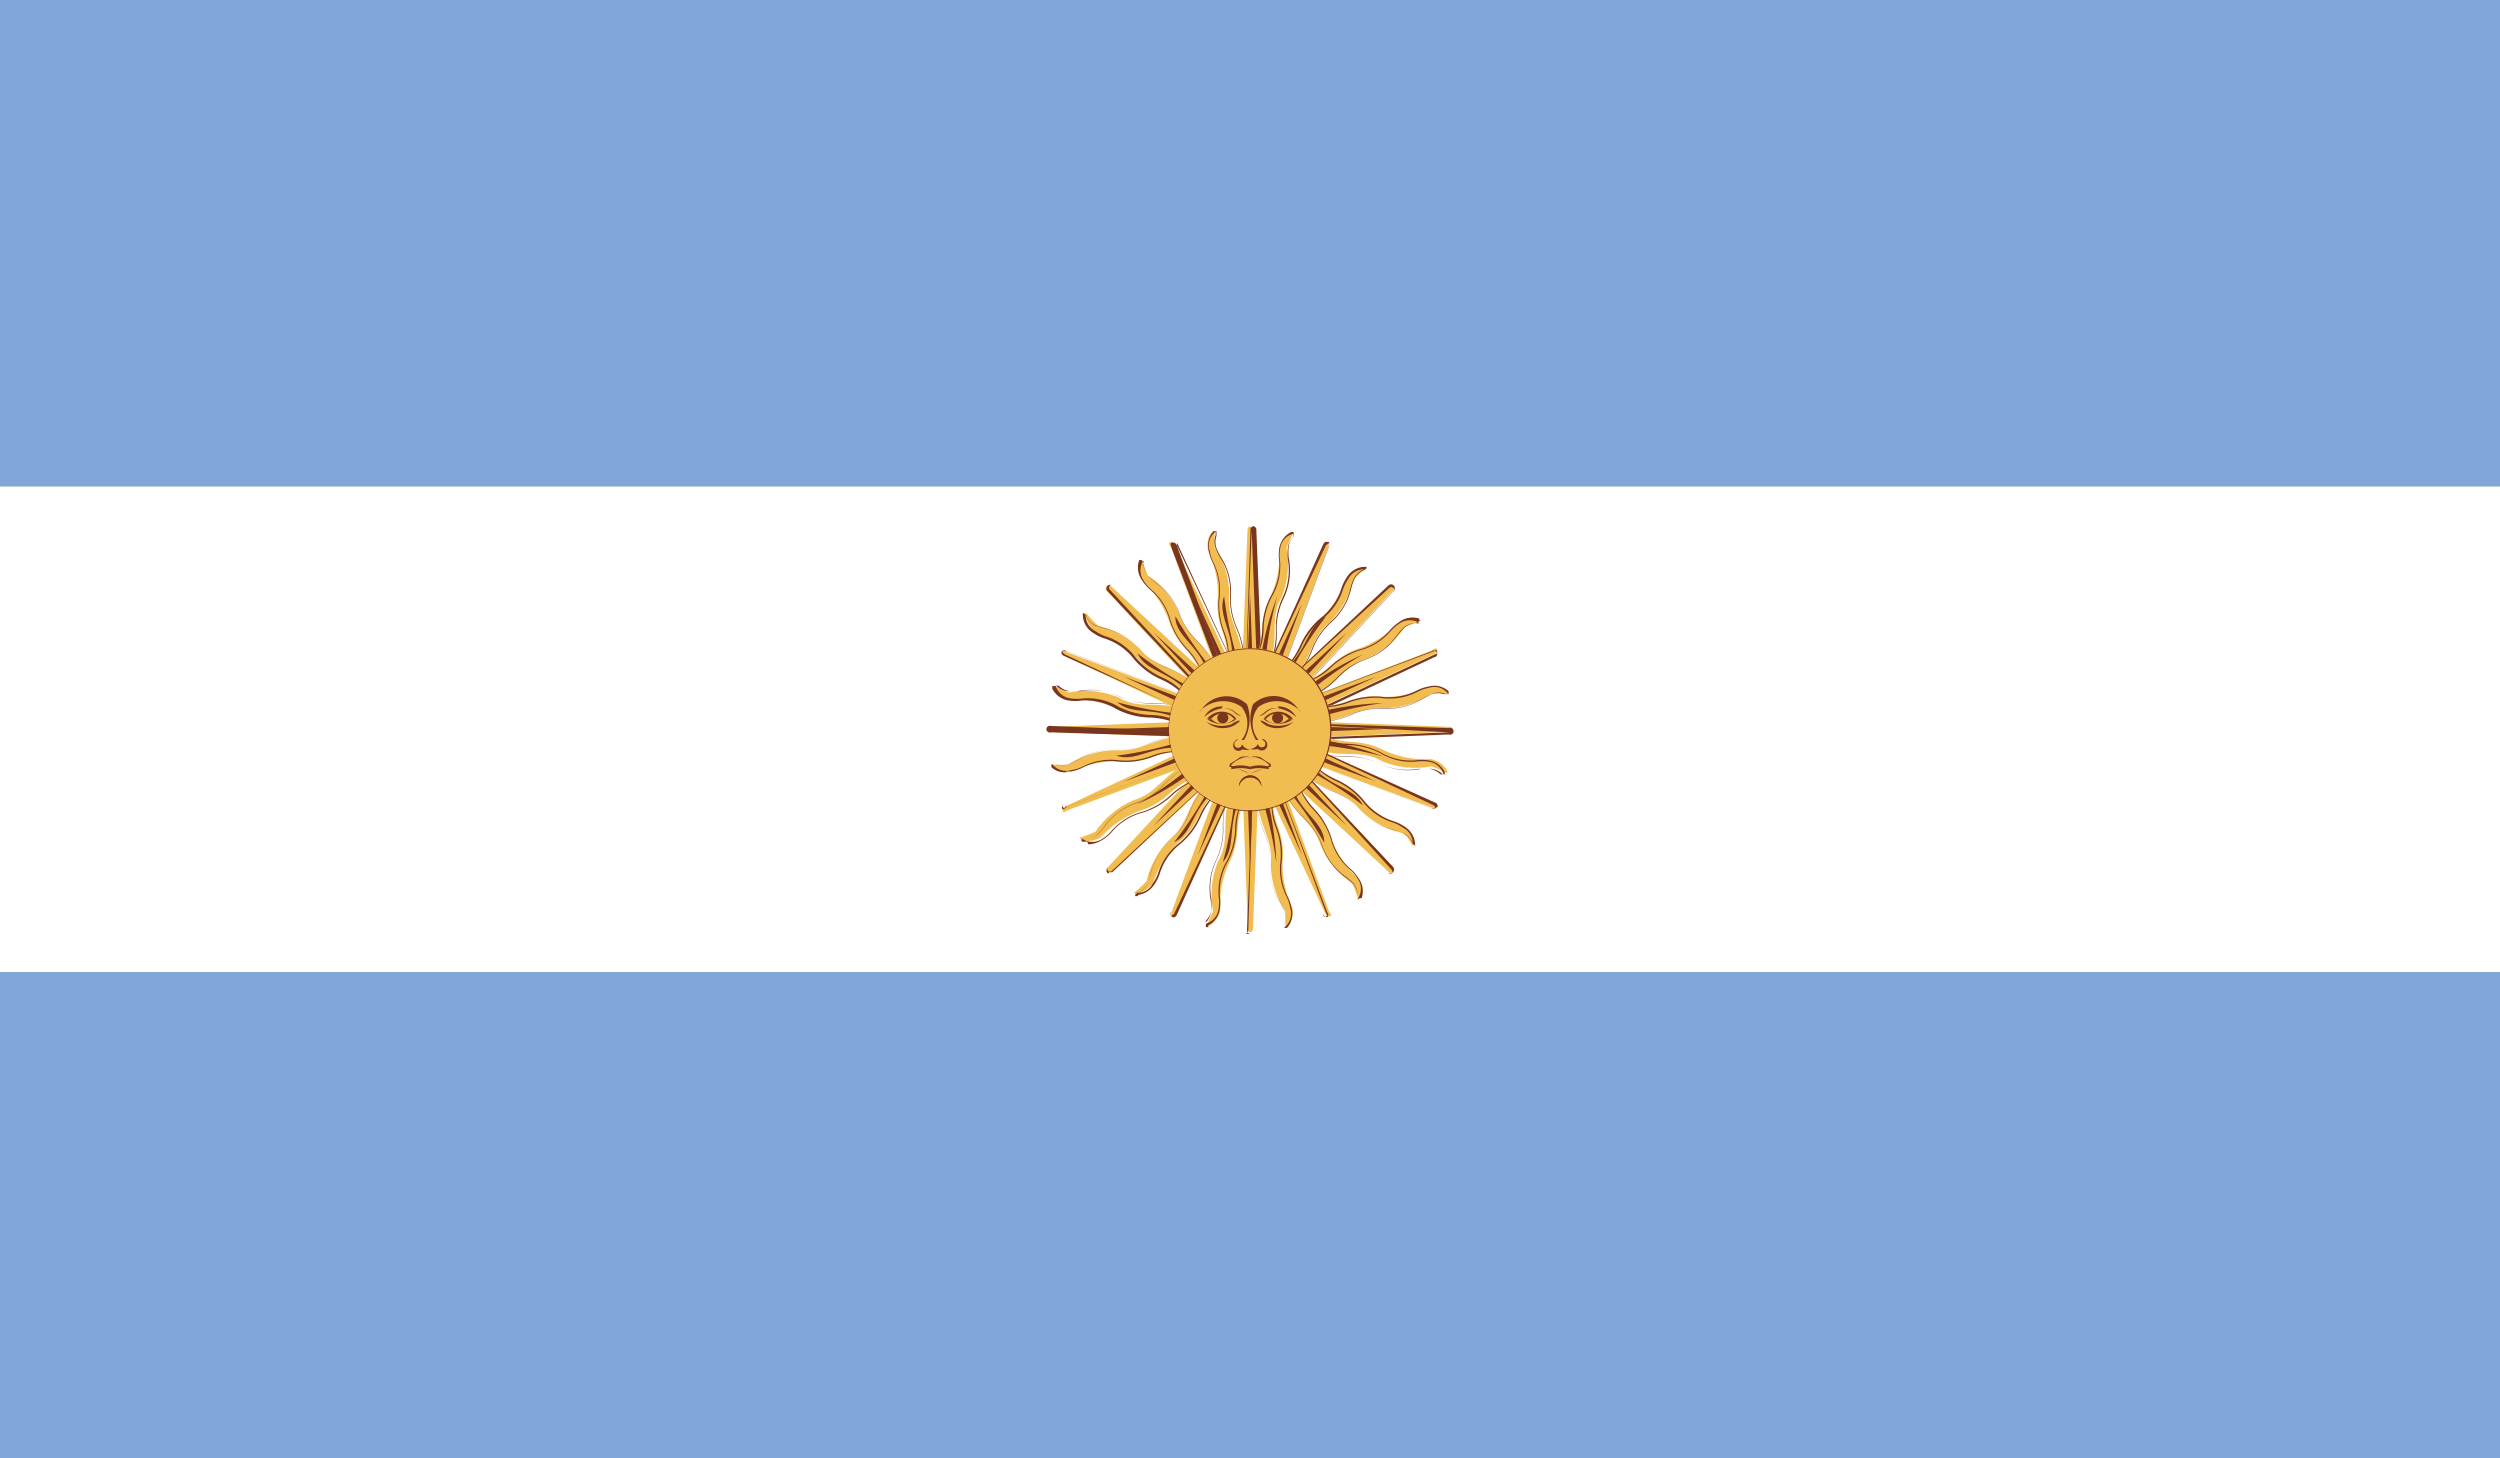 <svg xmlns="http://www.w3.org/2000/svg" xmlns:xlink="http://www.w3.org/1999/xlink" viewBox="0 0 58.92 34.37">
  <rect x="0" y="0" width="58.92" height="34.37" fill="#808080" stroke="none"/>
  <defs>
    <style>
      .a {
        fill: none;
      }

      .b {
        clip-path: url(#a);
      }

      .c {
        fill: #fff;
      }

      .d {
        fill: #80a7d8;
      }

      .e {
        fill: #f1bd51;
      }

      .f {
        fill: #7a361d;
      }
    </style>
    <clipPath id="a" transform="translate(-1092.64 -28.99)">
      <rect class="a" x="1092.64" y="28.99" width="58.92" height="34.37"/>
    </clipPath>
  </defs>
  <title>Argentina</title>
  <g class="b">
    <rect class="c" y="11.46" width="58.92" height="11.46"/>
    <rect class="d" width="58.92" height="11.46"/>
    <rect class="d" y="22.91" width="58.92" height="11.46"/>
    <g class="b">
      <path class="e" d="M1121.87,46.18l0.18,4.69s0,0.09.06,0.09,0.06-.09.06-0.09l0.18-4.69h-0.47Z" transform="translate(-1092.64 -28.99)"/>
      <path class="f" d="M1122.1,51a0.09,0.09,0,0,1-.07-0.1l-0.18-4.69h0l0.18,4.69s0,0.07,0,.07,0-.07,0-0.07l0.18-4.69-0.15,4.69a0.09,0.09,0,0,1-.07.1h0Z" transform="translate(-1092.64 -28.99)"/>
      <polygon class="f" points="29.35 17.18 29.46 20.4 29.58 17.18 29.35 17.18"/>
      <path class="e" d="M1121.66,47.69c-0.27.59,0,1.07-.31,1.59a2.07,2.07,0,0,0-.12,1.17,3.39,3.39,0,0,1-.16.36c0,0.05.25-.05,0.33-0.37a2.35,2.35,0,0,1,.21-1.12c0.32-.63.07-0.92,0.39-1.48Z" transform="translate(-1092.64 -28.99)"/>
      <path class="f" d="M1121.12,50.84l-0.06,0s0-.07,0-0.11a0.42,0.42,0,0,0,.12-0.26,1.41,1.41,0,0,0,0-.23,1.52,1.52,0,0,1,.13-1,1.67,1.67,0,0,0,.15-0.76,2,2,0,0,1,.16-0.83h0a2,2,0,0,0-.15.82,1.69,1.69,0,0,1-.15.77,1.49,1.49,0,0,0-.13.94,1.47,1.47,0,0,1,0,.23,0.46,0.46,0,0,1-.13.28s0,0.06,0,.07a0.42,0.42,0,0,0,.3-0.36,0.93,0.93,0,0,0,0-.29,1.44,1.44,0,0,1,.2-0.84,1.74,1.74,0,0,0,.19-0.76,1.51,1.51,0,0,1,.2-0.72,1.83,1.83,0,0,0-.17.73,1.8,1.8,0,0,1-.2.77,1.42,1.42,0,0,0-.19.82,1,1,0,0,1,0,.3,0.5,0.5,0,0,1-.28.39h0Z" transform="translate(-1092.64 -28.99)"/>
      <path class="f" d="M1121.73,47.84a8.36,8.36,0,0,1-.27,1.47c0.31-.36.11-0.82,0.38-1.42Z" transform="translate(-1092.64 -28.99)"/>
      <path class="e" d="M1122.34,46.18l-0.18-4.69s0-.09-0.06-0.09-0.06.09-.06,0.09l-0.18,4.69h0.47Z" transform="translate(-1092.64 -28.99)"/>
      <path class="f" d="M1122.32,46.18l-0.18-4.69s0-.07,0-0.07,0,0.07,0,.07l-0.18,4.69,0.15-4.69a0.09,0.09,0,0,1,.07-0.1,0.09,0.09,0,0,1,.07.1l0.18,4.68h0Z" transform="translate(-1092.64 -28.99)"/>
      <polygon class="f" points="29.58 17.18 29.46 13.97 29.35 17.18 29.58 17.18"/>
      <path class="e" d="M1122.54,44.67c0.27-.59,0-1.07.3-1.59a2.08,2.08,0,0,0,.12-1.17,2.92,2.92,0,0,1,.16-0.36c0-.06-0.25.05-0.33,0.37a2.32,2.32,0,0,1-.21,1.13c-0.32.63-.07,0.92-0.39,1.48Z" transform="translate(-1092.64 -28.99)"/>
      <path class="f" d="M1122.56,44.67h0a2,2,0,0,0,.15-0.81,1.67,1.67,0,0,1,.15-0.77,1.51,1.51,0,0,0,.13-0.93,1.31,1.31,0,0,1,0-.24,0.44,0.44,0,0,1,.13-0.28s0-.05,0-0.07a0.41,0.41,0,0,0-.31.36,1,1,0,0,0,0,.29,1.42,1.42,0,0,1-.2.84,1.74,1.74,0,0,0-.19.76,1.48,1.48,0,0,1-.2.72,1.86,1.86,0,0,0,.17-0.73,1.76,1.76,0,0,1,.2-0.77,1.41,1.41,0,0,0,.2-0.82,0.93,0.93,0,0,1,0-.3,0.51,0.51,0,0,1,.28-0.39h0l0.06,0s0,0.06,0,.1a0.42,0.42,0,0,0-.12.26,1.43,1.43,0,0,0,0,.23,1.52,1.52,0,0,1-.13,1,1.64,1.64,0,0,0-.15.76,2,2,0,0,1-.15.82h0Z" transform="translate(-1092.64 -28.99)"/>
      <path class="f" d="M1122.47,44.52a8.59,8.59,0,0,1,.27-1.47,6.92,6.92,0,0,0-.38,1.42Z" transform="translate(-1092.64 -28.99)"/>
      <path class="e" d="M1122.1,45.94l-4.69.18s-0.09,0-.09.06,0.09,0.06.09,0.06l4.69,0.18V45.94Z" transform="translate(-1092.64 -28.99)"/>
      <path class="f" d="M1122.1,46.4l-4.69-.15a0.08,0.08,0,1,1,0-.15l4.69-.18v0l-4.69.18s-0.07,0-.07,0,0.07,0,.07,0l4.69,0.18h0Z" transform="translate(-1092.64 -28.99)"/>
      <polygon class="f" points="29.46 17.07 26.24 17.18 29.46 17.3 29.46 17.07"/>
      <path class="e" d="M1120.59,45.74c-0.59-.27-1.07,0-1.58-0.31a2.07,2.07,0,0,0-1.18-.12,3.33,3.33,0,0,1-.36-0.16c-0.05,0,.05.25,0.37,0.33a2.3,2.3,0,0,1,1.12.21c0.63,0.32.92,0.07,1.48,0.39Z" transform="translate(-1092.64 -28.99)"/>
      <path class="f" d="M1120.45,46.07a1.86,1.86,0,0,0-.73-0.17,1.78,1.78,0,0,1-.77-0.2,1.41,1.41,0,0,0-.82-0.2,1,1,0,0,1-.3,0,0.51,0.51,0,0,1-.39-0.28h0l0-.06s0.07,0,.1,0a0.44,0.44,0,0,0,.26.12h0.23a1.54,1.54,0,0,1,1,.13,1.64,1.64,0,0,0,.76.15,2,2,0,0,1,.83.16v0a2,2,0,0,0-.81-0.15,1.67,1.67,0,0,1-.77-0.16,1.52,1.52,0,0,0-.94-0.13h-0.23a0.45,0.45,0,0,1-.28-0.13s-0.06,0-.07,0a0.42,0.42,0,0,0,.36.3,1,1,0,0,0,.29,0,1.43,1.43,0,0,1,.84.2,1.76,1.76,0,0,0,.76.19,1.49,1.49,0,0,1,.72.2h0Z" transform="translate(-1092.64 -28.99)"/>
      <path class="f" d="M1120.44,45.81a8.81,8.81,0,0,1-1.47-.27c0.36,0.31.82,0.11,1.42,0.38Z" transform="translate(-1092.64 -28.99)"/>
      <path class="e" d="M1122.1,46.42l4.69-.18s0.09,0,.09-0.06-0.09-.06-0.09-0.06l-4.69-.18v0.47Z" transform="translate(-1092.64 -28.99)"/>
      <path class="f" d="M1122.1,46.43v0l4.69-.18s0.07,0,.07,0-0.07,0-.07,0L1122.1,46l4.69,0.15a0.08,0.08,0,1,1,0,.15l-4.68.18h0Z" transform="translate(-1092.64 -28.99)"/>
      <polygon class="f" points="29.46 17.3 32.68 17.18 29.46 17.07 29.46 17.3"/>
      <path class="e" d="M1123.62,46.62c0.59,0.27,1.07,0,1.59.31a2.06,2.06,0,0,0,1.17.12,3.19,3.19,0,0,1,.36.16c0.05,0-.05-0.25-0.37-0.33a2.32,2.32,0,0,1-1.12-.21c-0.63-.32-0.92-0.07-1.48-0.39Z" transform="translate(-1092.64 -28.99)"/>
      <path class="f" d="M1126.71,47.23a0.14,0.14,0,0,1-.08,0,0.42,0.42,0,0,0-.26-0.12h-0.23a1.52,1.52,0,0,1-1-.13,1.65,1.65,0,0,0-.76-0.15,2,2,0,0,1-.82-0.16v0a2,2,0,0,0,.81.15,1.68,1.68,0,0,1,.77.16,1.51,1.51,0,0,0,.93.13h0.24a0.45,0.45,0,0,1,.28.13s0.05,0,.07,0a0.42,0.42,0,0,0-.36-0.3,1,1,0,0,0-.29,0,1.4,1.4,0,0,1-.84-0.2,1.77,1.77,0,0,0-.76-0.19,1.48,1.48,0,0,1-.72-0.2,1.84,1.84,0,0,0,.72.17,1.81,1.81,0,0,1,.77.2,1.4,1.4,0,0,0,.82.19,0.93,0.93,0,0,1,.3,0,0.5,0.5,0,0,1,.39.28h0l0,0.06h0Z" transform="translate(-1092.64 -28.99)"/>
      <path class="f" d="M1123.77,46.55a9.05,9.05,0,0,1,1.47.27,7,7,0,0,0-1.42-.38Z" transform="translate(-1092.64 -28.99)"/>
      <path class="e" d="M1121.93,46l-3.19,3.44s-0.06.06,0,.1,0.11,0,.11,0l3.44-3.19Z" transform="translate(-1092.64 -28.99)"/>
      <path class="f" d="M1118.76,49.58a0.08,0.08,0,0,1,0-.14l3.19-3.44,0,0-3.19,3.44s-0.05.05,0,.08,0.08,0,.08,0l3.44-3.19-3.42,3.21a0.14,0.14,0,0,1-.08,0h0Z" transform="translate(-1092.64 -28.99)"/>
      <polygon class="f" points="29.38 17.1 27.19 19.46 29.55 17.27 29.38 17.1"/>
      <path class="e" d="M1120.72,46.94c-0.61.23-.78,0.73-1.34,0.9a2.05,2.05,0,0,0-.92.75,2.91,2.91,0,0,1-.37.14c0,0.07.21,0.14,0.49,0a2.34,2.34,0,0,1,.95-0.64c0.68-.22.69-0.6,1.32-0.77Z" transform="translate(-1092.64 -28.99)"/>
      <path class="f" d="M1118.26,48.82a0.27,0.27,0,0,1-.13,0l0-.06s0,0,.1,0a0.42,0.42,0,0,0,.27-0.1,1.29,1.29,0,0,0,.15-0.17,1.55,1.55,0,0,1,.77-0.58,1.66,1.66,0,0,0,.65-0.43,2,2,0,0,1,.69-0.47v0a2,2,0,0,0-.68.47,1.69,1.69,0,0,1-.66.44,1.51,1.51,0,0,0-.76.57,1.55,1.55,0,0,1-.15.17,0.45,0.45,0,0,1-.29.1c-0.05,0-.07,0-0.07,0a0.42,0.42,0,0,0,.47,0,1,1,0,0,0,.22-0.19,1.43,1.43,0,0,1,.73-0.45,1.76,1.76,0,0,0,.67-0.4,1.5,1.5,0,0,1,.65-0.37,1.84,1.84,0,0,0-.63.39,1.76,1.76,0,0,1-.68.4,1.4,1.4,0,0,0-.72.44,1,1,0,0,1-.23.2,0.69,0.69,0,0,1-.34.11h0Z" transform="translate(-1092.64 -28.99)"/>
      <path class="f" d="M1120.66,47.1a8.76,8.76,0,0,1-1.23.85,7.1,7.1,0,0,0,1.27-.74Z" transform="translate(-1092.64 -28.99)"/>
      <path class="e" d="M1122.27,46.35l3.19-3.44s0.06-.06,0-0.1-0.11,0-.11,0L1121.93,46Z" transform="translate(-1092.64 -28.99)"/>
      <path class="f" d="M1122.28,46.36l0,0,3.19-3.44s0.05-.05,0-0.08-0.08,0-.08,0L1121.94,46l3.42-3.21a0.09,0.09,0,0,1,.13,0,0.09,0.09,0,0,1,0,.12l-3.19,3.44h0Z" transform="translate(-1092.64 -28.99)"/>
      <polygon class="f" points="29.55 17.27 31.74 14.91 29.38 17.1 29.55 17.27"/>
      <path class="e" d="M1123.49,45.42c0.61-.23.78-0.73,1.34-0.9a2.08,2.08,0,0,0,.92-0.75,3.42,3.42,0,0,1,.37-0.14c0-.07-0.22-0.14-0.49,0a2.33,2.33,0,0,1-.95.64c-0.67.22-.69,0.6-1.32,0.77Z" transform="translate(-1092.64 -28.99)"/>
      <path class="f" d="M1123.49,45.44v0a2,2,0,0,0,.68-0.47,1.69,1.69,0,0,1,.66-0.44,1.51,1.51,0,0,0,.75-0.57,1.58,1.58,0,0,1,.16-0.18,0.45,0.45,0,0,1,.29-0.1c0.05,0,.07,0,0.07,0a0.42,0.42,0,0,0-.47,0,1,1,0,0,0-.22.19,1.43,1.43,0,0,1-.73.45,1.76,1.76,0,0,0-.67.4,1.49,1.49,0,0,1-.65.37,1.85,1.85,0,0,0,.63-0.39,1.77,1.77,0,0,1,.68-0.4,1.4,1.4,0,0,0,.72-0.45,1,1,0,0,1,.23-0.2,0.51,0.51,0,0,1,.47-0.08l0,0.06s0,0-.1.05a0.42,0.42,0,0,0-.27.1,1.16,1.16,0,0,0-.15.17,1.53,1.53,0,0,1-.77.58,1.67,1.67,0,0,0-.65.43,2,2,0,0,1-.69.47h0Z" transform="translate(-1092.64 -28.99)"/>
      <path class="f" d="M1123.54,45.26a8.79,8.79,0,0,1,1.23-.85,7,7,0,0,0-1.27.74Z" transform="translate(-1092.64 -28.99)"/>
      <path class="e" d="M1122.27,46l-3.44-3.19s-0.06-.06-0.11,0,0,0.1,0,.1l3.19,3.44Z" transform="translate(-1092.64 -28.99)"/>
      <path class="f" d="M1121.95,46.34l-3.21-3.42a0.09,0.09,0,0,1,0-.12,0.09,0.09,0,0,1,.13,0l3.44,3.19,0,0-3.44-3.19s-0.05-.05-0.08,0,0,0.08,0,.08l3.19,3.44h0Z" transform="translate(-1092.64 -28.99)"/>
      <polygon class="f" points="29.55 17.1 27.19 14.91 29.38 17.27 29.55 17.1"/>
      <path class="e" d="M1121.34,44.8c-0.23-.61-0.73-0.79-0.9-1.34a2.07,2.07,0,0,0-.75-0.91,3.16,3.16,0,0,1-.14-0.37c-0.07,0-.14.22,0,0.49a2.32,2.32,0,0,1,.64.95c0.22,0.67.6,0.7,0.77,1.32Z" transform="translate(-1092.64 -28.99)"/>
      <path class="f" d="M1121,44.93a1.83,1.83,0,0,0-.39-0.63,1.79,1.79,0,0,1-.4-0.68,1.39,1.39,0,0,0-.45-0.72,1,1,0,0,1-.2-0.23,0.51,0.51,0,0,1-.07-0.48l0.06,0s0,0,.05.1a0.42,0.42,0,0,0,.1.27,1.21,1.21,0,0,0,.17.15,1.52,1.52,0,0,1,.58.77,1.67,1.67,0,0,0,.43.64,2,2,0,0,1,.47.69h0a2,2,0,0,0-.47-0.68,1.7,1.7,0,0,1-.44-0.66,1.49,1.49,0,0,0-.57-0.75,1.25,1.25,0,0,1-.17-0.16,0.45,0.45,0,0,1-.11-0.29c0-.05,0-0.07,0-0.07a0.42,0.42,0,0,0,0,.47,1,1,0,0,0,.19.22,1.42,1.42,0,0,1,.45.73,1.74,1.74,0,0,0,.4.67,1.5,1.5,0,0,1,.37.65h0Z" transform="translate(-1092.64 -28.99)"/>
      <path class="f" d="M1121.19,44.74a8.85,8.85,0,0,1-.85-1.23c0,0.47.51,0.65,0.74,1.27Z" transform="translate(-1092.64 -28.99)"/>
      <path class="e" d="M1121.93,46.35l3.44,3.19s0.06,0.06.11,0,0-.1,0-0.1L1122.27,46Z" transform="translate(-1092.64 -28.99)"/>
      <path class="f" d="M1125.44,49.57a0.11,0.11,0,0,1-.08,0l-3.44-3.19,0,0,3.44,3.19s0.05,0.05.08,0,0-.08,0-0.08L1122.26,46l3.21,3.42a0.09,0.09,0,0,1,0,.12h0Z" transform="translate(-1092.64 -28.99)"/>
      <polygon class="f" points="29.38 17.27 31.74 19.46 29.55 17.1 29.38 17.27"/>
      <path class="e" d="M1122.86,47.56c0.23,0.61.73,0.78,0.9,1.34a2.05,2.05,0,0,0,.75.91,3,3,0,0,1,.14.37c0.07,0,.14-0.21,0-0.49a2.33,2.33,0,0,1-.64-0.95c-0.22-.68-0.6-0.7-0.77-1.32Z" transform="translate(-1092.64 -28.99)"/>
      <path class="f" d="M1124.64,50.2s0,0,0-.1a0.44,0.44,0,0,0-.1-0.27,1.39,1.39,0,0,0-.17-0.15,1.52,1.52,0,0,1-.58-0.77,1.66,1.66,0,0,0-.43-0.65,2,2,0,0,1-.47-0.69h0a2,2,0,0,0,.47.68,1.69,1.69,0,0,1,.44.66,1.5,1.5,0,0,0,.57.75,1.25,1.25,0,0,1,.17.15,0.45,0.45,0,0,1,.1.29c0,0.06,0,.07,0,0.07a0.41,0.41,0,0,0,0-.47,1,1,0,0,0-.19-0.22,1.43,1.43,0,0,1-.45-0.73,1.77,1.77,0,0,0-.4-0.67,1.48,1.48,0,0,1-.37-0.65,1.83,1.83,0,0,0,.39.63,1.78,1.78,0,0,1,.4.68,1.4,1.4,0,0,0,.44.72,1,1,0,0,1,.2.23,0.51,0.51,0,0,1,.07.47l-0.06,0h0Z" transform="translate(-1092.64 -28.99)"/>
      <path class="f" d="M1123,47.62a8.76,8.76,0,0,1,.85,1.23c0-.47-0.5-0.65-0.74-1.27Z" transform="translate(-1092.64 -28.99)"/>
      <path class="e" d="M1121.88,46.09l-1.63,4.4s0,0.08,0,.1,0.09-.06.09-0.06l2-4.26Z" transform="translate(-1092.64 -28.99)"/>
      <path class="f" d="M1120.32,50.61a0.08,0.08,0,0,1-.08-0.12l1.63-4.4h0l-1.63,4.4s0,0.07,0,.09l0.07-.05,2-4.26-1.93,4.27a0.14,0.14,0,0,1-.06.07h0Z" transform="translate(-1092.64 -28.99)"/>
      <polygon class="f" points="29.36 17.14 28.23 20.16 29.57 17.23 29.36 17.14"/>
      <path class="e" d="M1121.11,47.41c-0.47.44-.45,1-0.89,1.35a2.09,2.09,0,0,0-.56,1,3.6,3.6,0,0,1-.29.27c0,0.07.25,0,.44-0.21a2.38,2.38,0,0,1,.63-1c0.54-.46.41-0.82,0.93-1.22Z" transform="translate(-1092.64 -28.99)"/>
      <path class="f" d="M1119.45,50.11h0l-0.06,0s0-.06.07-0.08a0.42,0.42,0,0,0,.21-0.19,1.18,1.18,0,0,0,.08-0.22,1.52,1.52,0,0,1,.49-0.83,1.68,1.68,0,0,0,.43-0.64,2,2,0,0,1,.46-0.7l0,0a2,2,0,0,0-.45.69,1.67,1.67,0,0,1-.44.65,1.5,1.5,0,0,0-.48.81,1.39,1.39,0,0,1-.08.22,0.45,0.45,0,0,1-.23.21s-0.06,0-.06,0a0.41,0.41,0,0,0,.42-0.22,0.92,0.92,0,0,0,.13-0.26,1.46,1.46,0,0,1,.5-0.7,1.75,1.75,0,0,0,.47-0.63,1.51,1.51,0,0,1,.46-0.59,1.9,1.9,0,0,0-.43.61,1.76,1.76,0,0,1-.47.63,1.43,1.43,0,0,0-.49.69,1,1,0,0,1-.13.27,0.55,0.55,0,0,1-.38.25h0Z" transform="translate(-1092.64 -28.99)"/>
      <path class="f" d="M1121.13,47.58a8.69,8.69,0,0,1-.82,1.26c0.43-.21.41-0.71,0.9-1.17Z" transform="translate(-1092.64 -28.99)"/>
      <path class="e" d="M1122.32,46.27l1.63-4.4s0-.08,0-0.1-0.09.06-.09,0.06l-2,4.26Z" transform="translate(-1092.64 -28.99)"/>
      <path class="f" d="M1122.33,46.27h0l1.63-4.4s0-.07,0-0.08l-0.07.05-2,4.26,1.93-4.27a0.14,0.14,0,0,1,.06-0.07l0.08,0a0.15,0.15,0,0,1,0,.09l-1.63,4.4h0Z" transform="translate(-1092.64 -28.99)"/>
      <polygon class="f" points="29.57 17.23 30.69 14.21 29.36 17.14 29.57 17.23"/>
      <path class="e" d="M1123.09,45c0.47-.44.45-1,0.89-1.35a2.06,2.06,0,0,0,.56-1,3.1,3.1,0,0,1,.29-0.27c0-.07-0.25,0-0.45.21a2.35,2.35,0,0,1-.63,1c-0.54.46-.41,0.82-0.93,1.22Z" transform="translate(-1092.64 -28.99)"/>
      <path class="f" d="M1123.1,45l0,0a2,2,0,0,0,.45-0.69,1.72,1.72,0,0,1,.44-0.66,1.48,1.48,0,0,0,.48-0.81,1.17,1.17,0,0,1,.08-0.22,0.45,0.45,0,0,1,.23-0.21s0.06,0,.06,0a0.42,0.42,0,0,0-.42.22,1,1,0,0,0-.13.26,1.45,1.45,0,0,1-.5.7,1.75,1.75,0,0,0-.47.62,1.5,1.5,0,0,1-.46.59,1.87,1.87,0,0,0,.43-0.61,1.75,1.75,0,0,1,.47-0.63,1.42,1.42,0,0,0,.49-0.69,1,1,0,0,1,.13-0.27,0.5,0.5,0,0,1,.41-0.25l0.06,0s0,0.06-.07.08a0.42,0.42,0,0,0-.21.19,1.34,1.34,0,0,0-.08.22,1.51,1.51,0,0,1-.49.83,1.65,1.65,0,0,0-.43.64,2,2,0,0,1-.46.7h0Z" transform="translate(-1092.64 -28.99)"/>
      <path class="f" d="M1123.08,44.78a8.92,8.92,0,0,1,.81-1.26c-0.43.21-.41,0.72-0.89,1.17Z" transform="translate(-1092.64 -28.99)"/>
      <path class="e" d="M1122.19,46l-4.39-1.63a0.09,0.09,0,0,0-.11,0c0,0.06.06,0.09,0.06,0.09l4.26,2Z" transform="translate(-1092.64 -28.99)"/>
      <path class="f" d="M1122,46.38l-4.28-1.93a0.09,0.09,0,0,1-.06-0.11,0.09,0.09,0,0,1,.12,0l4.39,1.63v0l-4.4-1.63s-0.07,0-.09,0,0.05,0.07.05,0.07l4.26,2h0Z" transform="translate(-1092.64 -28.99)"/>
      <polygon class="f" points="29.51 17.08 26.49 15.95 29.42 17.3 29.51 17.08"/>
      <path class="e" d="M1120.87,45.19c-0.44-.48-1-0.45-1.35-0.89a2,2,0,0,0-1-.56,2.89,2.89,0,0,1-.27-0.29c-0.07,0,0,.25.21,0.45a2.34,2.34,0,0,1,1,.63c0.46,0.54.82,0.41,1.22,0.93Z" transform="translate(-1092.64 -28.99)"/>
      <path class="f" d="M1120.62,45.45A1.84,1.84,0,0,0,1120,45a1.79,1.79,0,0,1-.63-0.47,1.42,1.42,0,0,0-.69-0.49,1,1,0,0,1-.27-0.13,0.51,0.51,0,0,1-.25-0.41l0-.06s0.06,0,.08.07a0.43,0.43,0,0,0,.2.21l0.21,0.07a1.52,1.52,0,0,1,.83.49,1.67,1.67,0,0,0,.64.43,2,2,0,0,1,.71.46l0,0a2,2,0,0,0-.7-0.45,1.7,1.7,0,0,1-.65-0.44,1.49,1.49,0,0,0-.82-0.48l-0.22-.07a0.45,0.45,0,0,1-.21-0.23s0-.07,0-0.06a0.42,0.42,0,0,0,.22.42,1,1,0,0,0,.26.13,1.43,1.43,0,0,1,.7.5,1.75,1.75,0,0,0,.63.47,1.51,1.51,0,0,1,.59.46h0Z" transform="translate(-1092.64 -28.99)"/>
      <path class="f" d="M1120.71,45.2a8.37,8.37,0,0,1-1.26-.81c0.21,0.43.71,0.41,1.17,0.89Z" transform="translate(-1092.64 -28.99)"/>
      <path class="e" d="M1122,46.4l4.4,1.63s0.08,0,.1,0-0.06-.09-0.06-0.09l-4.26-2Z" transform="translate(-1092.64 -28.99)"/>
      <path class="f" d="M1126.46,48.05h-0.05L1122,46.41v0l4.39,1.63s0.07,0,.09,0-0.05-.07-0.05-0.07l-4.26-2,4.28,1.93a0.09,0.09,0,0,1,.07.11,0.07,0.07,0,0,1-.07,0h0Z" transform="translate(-1092.64 -28.99)"/>
      <polygon class="f" points="29.42 17.3 32.43 18.42 29.51 17.08 29.42 17.3"/>
      <path class="e" d="M1123.33,47.17c0.44,0.48,1,.45,1.35.89a2,2,0,0,0,1,.56c0.21,0.11.2,0.31,0.27,0.29s0-.25-0.21-0.44a2.32,2.32,0,0,1-1-.63c-0.46-.54-0.82-0.41-1.22-0.93Z" transform="translate(-1092.64 -28.99)"/>
      <path class="f" d="M1126,48.92a0.1,0.1,0,0,1-.07-0.08,0.43,0.43,0,0,0-.2-0.21l-0.21-.07a1.52,1.52,0,0,1-.83-0.49,1.68,1.68,0,0,0-.65-0.43,2,2,0,0,1-.7-0.46l0,0a2,2,0,0,0,.69.45,1.69,1.69,0,0,1,.66.44,1.49,1.49,0,0,0,.81.48l0.22,0.08a0.45,0.45,0,0,1,.21.23c0,0.05,0,.06,0,0.06a0.41,0.41,0,0,0-.22-0.42,0.93,0.93,0,0,0-.26-0.13,1.43,1.43,0,0,1-.7-0.5,1.76,1.76,0,0,0-.62-0.47,1.51,1.51,0,0,1-.59-0.46,1.85,1.85,0,0,0,.61.43,1.77,1.77,0,0,1,.63.48,1.41,1.41,0,0,0,.69.49,1,1,0,0,1,.27.13,0.51,0.51,0,0,1,.25.41l0,0.06h0Z" transform="translate(-1092.64 -28.99)"/>
      <path class="f" d="M1123.5,47.16a8.37,8.37,0,0,1,1.26.81c-0.21-.42-0.71-0.41-1.17-0.89Z" transform="translate(-1092.64 -28.99)"/>
      <path class="e" d="M1122,46l-4.26,2s-0.08,0-.06.09,0.11,0,.11,0l4.39-1.63Z" transform="translate(-1092.64 -28.99)"/>
      <path class="f" d="M1117.74,48.05a0.07,0.07,0,0,1-.07,0,0.09,0.09,0,0,1,.07-0.11l4.26-2v0l-4.26,2s-0.07,0-.05.07,0.08,0,.09,0l4.4-1.63L1117.8,48h-0.05Z" transform="translate(-1092.64 -28.99)"/>
      <polygon class="f" points="29.42 17.08 26.49 18.42 29.51 17.3 29.42 17.08"/>
      <path class="e" d="M1120.53,46.35c-0.65,0-1,.37-1.58.32a2.07,2.07,0,0,0-1.13.34,2.83,2.83,0,0,1-.39,0c0,0.07.14,0.21,0.47,0.16a2.32,2.32,0,0,1,1.12-.23c0.71,0.06.87-.29,1.52-0.21V46.35Z" transform="translate(-1092.64 -28.99)"/>
      <path class="f" d="M1117.77,47.19a0.44,0.44,0,0,1-.35-0.12V47s0.06,0,.11,0a0.44,0.44,0,0,0,.29,0l0.21-.1a1.53,1.53,0,0,1,.93-0.24,1.6,1.6,0,0,0,.76-0.15,2,2,0,0,1,.82-0.17v0a2.05,2.05,0,0,0-.81.17,1.71,1.71,0,0,1-.77.15,1.52,1.52,0,0,0-.92.24l-0.21.1a0.45,0.45,0,0,1-.31,0c-0.05,0-.07,0-0.08,0a0.42,0.42,0,0,0,.45.14,1,1,0,0,0,.28-0.09,1.44,1.44,0,0,1,.85-0.14,1.71,1.71,0,0,0,.77-0.11,1.5,1.5,0,0,1,.75-0.09,1.72,1.72,0,0,0-.74.12,1.8,1.8,0,0,1-.79.11,1.4,1.4,0,0,0-.83.13,1,1,0,0,1-.29.1h-0.12Z" transform="translate(-1092.64 -28.99)"/>
      <path class="f" d="M1120.42,46.48a8.55,8.55,0,0,1-1.47.32c0.45,0.15.79-.21,1.46-0.19V46.48Z" transform="translate(-1092.64 -28.99)"/>
      <path class="e" d="M1122.19,46.4l4.26-2s0.08,0,.06-0.09-0.1,0-.1,0L1122,46Z" transform="translate(-1092.64 -28.99)"/>
      <path class="f" d="M1122.2,46.41v0l4.26-2s0.07,0,.05-0.07-0.08,0-.08,0L1122,46l4.38-1.66a0.08,0.08,0,1,1,.06.14l-4.26,2h0Z" transform="translate(-1092.64 -28.99)"/>
      <polygon class="f" points="29.51 17.3 32.43 15.95 29.42 17.08 29.51 17.3"/>
      <path class="e" d="M1123.67,46c0.65,0,1-.37,1.58-0.32a2.06,2.06,0,0,0,1.13-.34,3.35,3.35,0,0,1,.39,0c0-.07-0.14-0.21-0.47-0.16a2.31,2.31,0,0,1-1.12.23c-0.71-.06-0.87.29-1.52,0.2V46Z" transform="translate(-1092.64 -28.99)"/>
      <path class="f" d="M1123.73,46h-0.06v0a2,2,0,0,0,.81-0.17,1.7,1.7,0,0,1,.78-0.15,1.5,1.5,0,0,0,.92-0.24l0.21-.1a0.45,0.45,0,0,1,.31,0c0.05,0,.07,0,0.07,0a0.41,0.41,0,0,0-.45-0.14,1,1,0,0,0-.28.1,1.44,1.44,0,0,1-.85.14,1.77,1.77,0,0,0-.77.11,1.5,1.5,0,0,1-.75.09,1.84,1.84,0,0,0,.74-0.12,1.81,1.81,0,0,1,.78-0.11,1.43,1.43,0,0,0,.83-0.14,1,1,0,0,1,.29-0.1,0.5,0.5,0,0,1,.47.11v0.07s-0.06,0-.11,0a0.42,0.42,0,0,0-.29,0l-0.2.1a1.54,1.54,0,0,1-.94.24,1.64,1.64,0,0,0-.76.15,2.09,2.09,0,0,1-.76.17h0Z" transform="translate(-1092.64 -28.99)"/>
      <path class="f" d="M1123.78,45.88a8.91,8.91,0,0,1,1.46-.32,7.1,7.1,0,0,0-1.46.2v0.12Z" transform="translate(-1092.64 -28.99)"/>
      <path class="e" d="M1122.32,46.09l-2-4.26s0-.08-0.09-0.06,0,0.1,0,.1l1.63,4.4Z" transform="translate(-1092.64 -28.99)"/>
      <path class="f" d="M1121.9,46.26l-1.66-4.39a0.14,0.14,0,0,1,0-.09l0.08,0a0.14,0.14,0,0,1,.06.07l2,4.26h0l-2-4.33h0v0.08l1.63,4.4h0Z" transform="translate(-1092.64 -28.99)"/>
      <polygon class="f" points="29.57 17.14 28.23 14.21 29.36 17.23 29.57 17.14"/>
      <path class="e" d="M1121.93,44.61c0-.65-0.38-1-0.32-1.59a2,2,0,0,0-.34-1.13,3.29,3.29,0,0,1,0-.39c-0.07,0-.21.15-0.16,0.47a2.34,2.34,0,0,1,.23,1.12c-0.06.71,0.29,0.87,0.2,1.52h0.38Z" transform="translate(-1092.64 -28.99)"/>
      <path class="f" d="M1121.95,44.61h0a2,2,0,0,0-.17-0.81,1.7,1.7,0,0,1-.15-0.77,1.47,1.47,0,0,0-.24-0.91,1.6,1.6,0,0,1-.1-0.21,0.46,0.46,0,0,1,0-.31s0-.07,0-0.08a0.41,0.41,0,0,0-.14.45,0.9,0.9,0,0,0,.09.28,1.45,1.45,0,0,1,.14.85,1.77,1.77,0,0,0,.11.77,1.51,1.51,0,0,1,.1.74,1.86,1.86,0,0,0-.12-0.73,1.81,1.81,0,0,1-.11-0.78,1.41,1.41,0,0,0-.13-0.83,0.94,0.94,0,0,1-.1-0.29,0.51,0.51,0,0,1,.11-0.47l0.07,0s0,0.06,0,.11a0.44,0.44,0,0,0,0,.29,1.27,1.27,0,0,0,.1.2,1.51,1.51,0,0,1,.24.93,1.65,1.65,0,0,0,.15.76,2.07,2.07,0,0,1,.17.82h0Z" transform="translate(-1092.64 -28.99)"/>
      <path class="f" d="M1121.8,44.5a8.34,8.34,0,0,1-.31-1.46c-0.16.45,0.21,0.8,0.19,1.46h0.12Z" transform="translate(-1092.64 -28.99)"/>
      <path class="e" d="M1121.88,46.27l2,4.26s0,0.08.09,0.06,0-.1,0-0.1l-1.63-4.4Z" transform="translate(-1092.64 -28.99)"/>
      <path class="f" d="M1123.93,50.61a0.14,0.14,0,0,1-.11-0.07l-2-4.26h0l2,4.26s0,0.07.07,0.05,0-.08,0-0.09l-1.63-4.4,1.66,4.39a0.09,0.09,0,0,1,0,.12h0Z" transform="translate(-1092.64 -28.99)"/>
      <polygon class="f" points="29.36 17.23 30.69 20.16 29.57 17.14 29.36 17.23"/>
      <path class="e" d="M1122.27,47.75c0,0.65.38,1,.32,1.58a2.06,2.06,0,0,0,.34,1.13,2.89,2.89,0,0,1,0,.39c0.07,0,.21-0.15.17-0.47a2.3,2.3,0,0,1-.23-1.12c0.06-.71-0.29-0.87-0.21-1.52h-0.37Z" transform="translate(-1092.64 -28.99)"/>
      <path class="f" d="M1122.91,50.87s0-.06,0-0.11a0.41,0.41,0,0,0,0-.29,1.29,1.29,0,0,0-.1-0.21,1.54,1.54,0,0,1-.24-0.93,1.67,1.67,0,0,0-.15-0.76,2,2,0,0,1-.17-0.82h0a2,2,0,0,0,.17.81,1.66,1.66,0,0,1,.15.77,1.51,1.51,0,0,0,.24.92,1.35,1.35,0,0,1,.1.21,0.43,0.43,0,0,1,0,.31s0,0.07,0,.08a0.42,0.42,0,0,0,.14-0.45,1,1,0,0,0-.09-0.28,1.43,1.43,0,0,1-.14-0.85,1.76,1.76,0,0,0-.11-0.77,1.49,1.49,0,0,1-.09-0.74,1.87,1.87,0,0,0,.12.74,1.78,1.78,0,0,1,.11.78,1.42,1.42,0,0,0,.13.83,1,1,0,0,1,.1.28,0.51,0.51,0,0,1-.11.47h-0.07Z" transform="translate(-1092.64 -28.99)"/>
      <path class="f" d="M1122.4,47.86a8.76,8.76,0,0,1,.32,1.47,7.16,7.16,0,0,0-.2-1.46h-0.12Z" transform="translate(-1092.64 -28.99)"/>
      <path class="e" d="M1122.1,44.27a1.91,1.91,0,1,1-1.91,1.91,1.91,1.91,0,0,1,1.91-1.91h0Z" transform="translate(-1092.64 -28.99)"/>
      <path class="f" d="M1122.1,48.11a1.92,1.92,0,1,1,1.92-1.93,1.93,1.93,0,0,1-1.92,1.93h0Zm0-3.82a1.9,1.9,0,1,0,1.89,1.89,1.9,1.9,0,0,0-1.89-1.89h0Z" transform="translate(-1092.64 -28.99)"/>
      <path class="f" d="M1123.3,45.77a0.76,0.76,0,0,0-1-.12,0.62,0.62,0,0,0,0,.78l-0.06,0a1,1,0,0,1-.07-0.84,0.7,0.7,0,0,1,1.09.15h0Z" transform="translate(-1092.64 -28.99)"/>
      <path class="f" d="M1122.78,45.68a0.4,0.4,0,0,0-.32.12,0.38,0.38,0,0,1-.15.07s0,0.06,0,0a0.93,0.93,0,0,0,.17-0.12,0.37,0.37,0,0,1,.27-0.07,0.86,0.86,0,0,1,.44.21,0.47,0.47,0,0,0-.44-0.25h0Z" transform="translate(-1092.64 -28.99)"/>
      <path class="f" d="M1123.11,45.93a0.44,0.44,0,0,0-.69,0h0.06a0.34,0.34,0,0,1,.53,0v0h0.1Z" transform="translate(-1092.64 -28.99)"/>
      <path class="f" d="M1122.75,45.78a0.13,0.13,0,1,1-.13.13,0.13,0.13,0,0,1,.13-0.13h0Z" transform="translate(-1092.64 -28.99)"/>
      <path class="f" d="M1122.42,45.94a0.59,0.59,0,0,0,.69,0H1123a0.39,0.39,0,0,1-.53,0v0Z" transform="translate(-1092.64 -28.99)"/>
      <path class="f" d="M1123.13,46a0.58,0.58,0,0,1-.65.09c-0.14-.09-0.14-0.12-0.12-0.12a0.74,0.74,0,0,1,.18.09,0.73,0.73,0,0,0,.59-0.06h0Z" transform="translate(-1092.64 -28.99)"/>
      <path class="f" d="M1122.41,46.44a0.09,0.09,0,0,1,.05.11,0.09,0.09,0,0,1-.11.05,0.09,0.09,0,0,1-.06-0.08,0.22,0.22,0,0,1-.19.12h0l0,0a0.31,0.31,0,0,0,.18,0,0.14,0.14,0,0,0,.19,0,0.14,0.14,0,0,0,0-.19,0.14,0.14,0,0,0-.09-0.05h0Z" transform="translate(-1092.64 -28.99)"/>
      <path class="f" d="M1122.59,47.06a0.68,0.68,0,0,0-.34-0.22,0.41,0.41,0,0,0-.15,0h0l0,0a0.36,0.36,0,0,1,.25,0,2,2,0,0,0,.23.15h0Z" transform="translate(-1092.64 -28.99)"/>
      <path class="f" d="M1122.54,47.06a0.79,0.79,0,0,0-.44,0h0l0,0.06a0.92,0.92,0,0,1,.44,0h0Z" transform="translate(-1092.64 -28.99)"/>
      <path class="f" d="M1122.59,47.06a2,2,0,0,0-.48.16h0l0,0a2.72,2.72,0,0,0,.48-0.21h0Z" transform="translate(-1092.64 -28.99)"/>
      <path class="f" d="M1122.37,47.53a0.26,0.26,0,1,0-.53,0,0.27,0.27,0,0,1,.53,0h0Z" transform="translate(-1092.64 -28.99)"/>
      <path class="f" d="M1120.9,45.77a0.76,0.76,0,0,1,1-.12,0.62,0.62,0,0,1,0,.78l0.06,0a1,1,0,0,0,.07-0.84,0.71,0.71,0,0,0-1.09.15h0Z" transform="translate(-1092.64 -28.99)"/>
      <path class="f" d="M1121.43,45.68a0.39,0.39,0,0,1,.32.12,0.39,0.39,0,0,0,.15.07s0,0.06,0,0a0.92,0.92,0,0,1-.18-0.12,0.37,0.37,0,0,0-.26-0.07,0.85,0.85,0,0,0-.44.21,0.46,0.46,0,0,1,.44-0.25h0Z" transform="translate(-1092.64 -28.99)"/>
      <path class="f" d="M1121.09,45.93a0.44,0.44,0,0,1,.69,0h-0.06a0.34,0.34,0,0,0-.53,0v0h-0.1Z" transform="translate(-1092.64 -28.99)"/>
      <path class="f" d="M1121.46,45.78a0.13,0.13,0,1,0,.13.13,0.13,0.13,0,0,0-.13-0.13h0Z" transform="translate(-1092.64 -28.99)"/>
      <path class="f" d="M1121.78,45.94a0.59,0.59,0,0,1-.69,0h0.1a0.38,0.38,0,0,0,.53,0v0Z" transform="translate(-1092.64 -28.99)"/>
      <path class="f" d="M1121.07,46a0.58,0.58,0,0,0,.65.09c0.15-.09.15-0.12,0.12-0.12a0.7,0.7,0,0,0-.18.09,0.73,0.73,0,0,1-.59-0.06h0Z" transform="translate(-1092.64 -28.99)"/>
      <path class="f" d="M1121.79,46.44a0.09,0.09,0,1,0,.12.09,0.22,0.22,0,0,0,.19.12h0l0,0a0.32,0.32,0,0,1-.18,0,0.13,0.13,0,0,1-.18,0,0.14,0.14,0,0,1,0-.19,0.14,0.14,0,0,1,.08-0.05h0Z" transform="translate(-1092.64 -28.99)"/>
      <path class="f" d="M1121.62,47.06a0.67,0.67,0,0,1,.34-0.22,0.41,0.41,0,0,1,.15,0h0l0,0a0.36,0.36,0,0,0-.25,0,2.36,2.36,0,0,1-.23.15h0Z" transform="translate(-1092.64 -28.99)"/>
      <path class="f" d="M1121.66,47.06a0.79,0.79,0,0,1,.44,0h0l0,0.06a0.92,0.92,0,0,0-.44,0h0Z" transform="translate(-1092.64 -28.99)"/>
      <path class="f" d="M1121.62,47.06a2,2,0,0,1,.48.16h0l0,0a2.6,2.6,0,0,1-.48-0.21h0Z" transform="translate(-1092.64 -28.99)"/>
      <path class="f" d="M1121.84,47.53a0.26,0.26,0,1,1,.53,0,0.27,0.27,0,0,0-.53,0h0Z" transform="translate(-1092.64 -28.99)"/>
    </g>
  </g>
</svg>